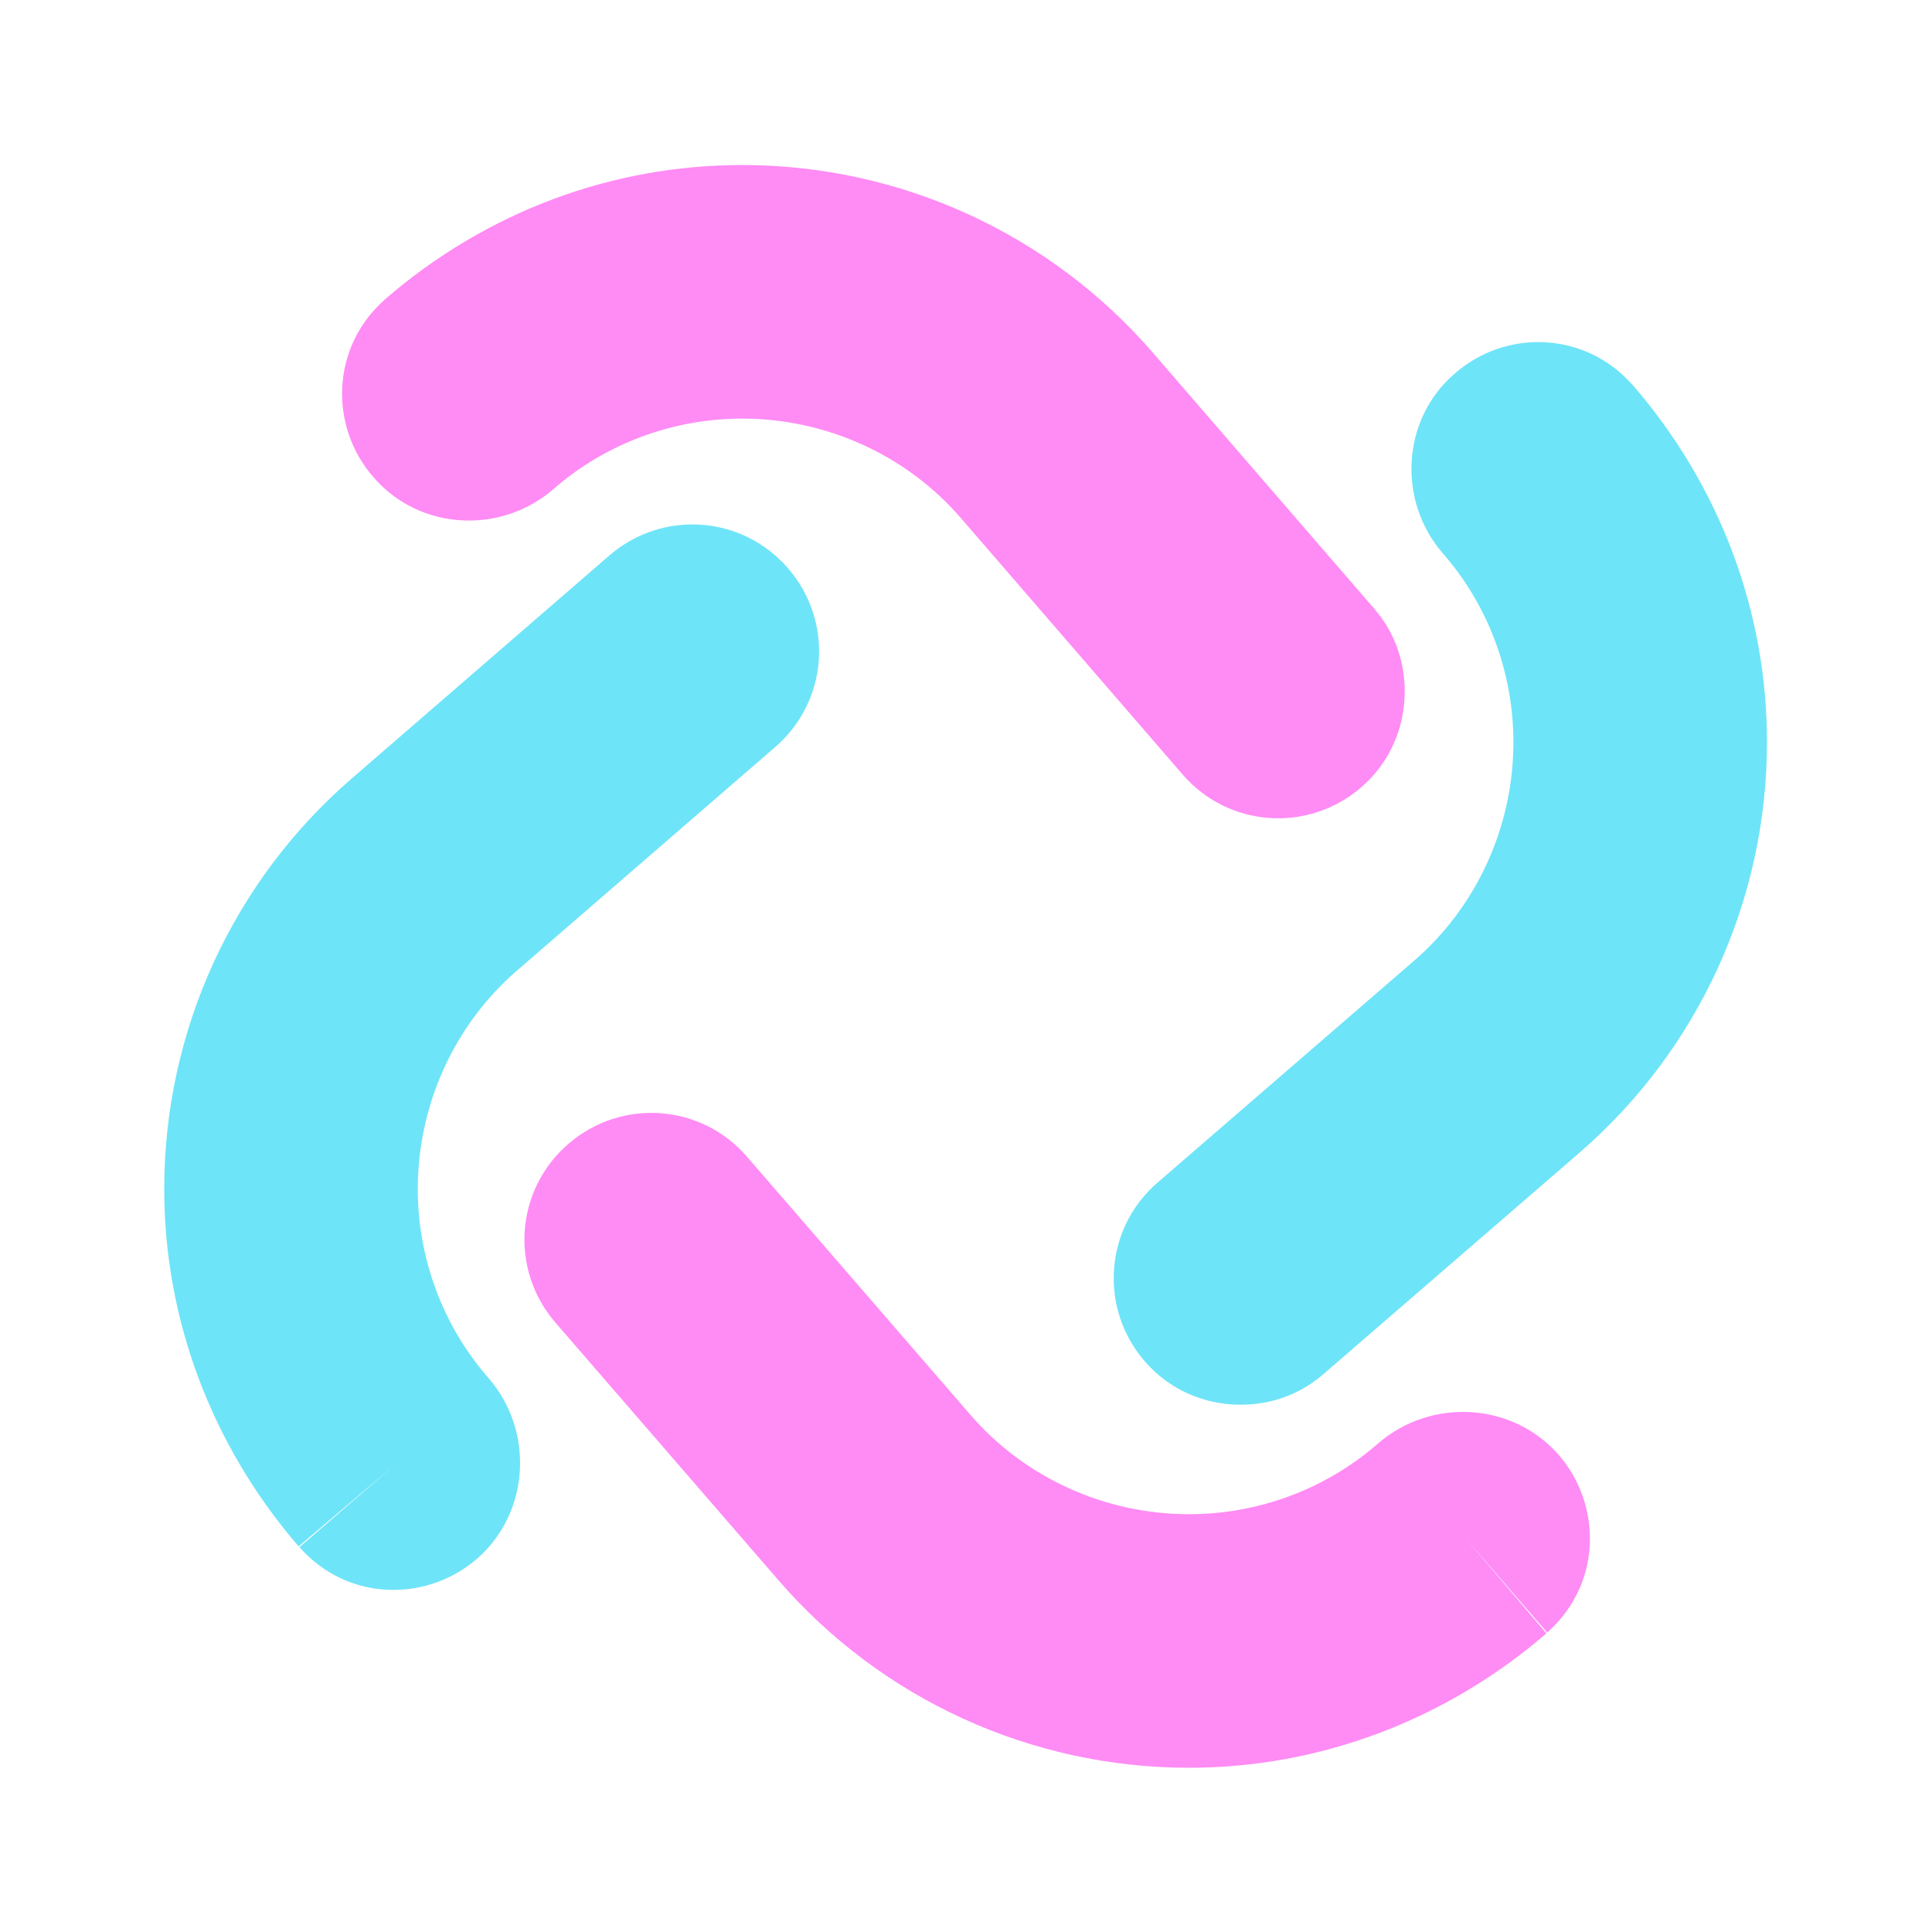 <?xml version="1.0" encoding="UTF-8"?><svg id="a" xmlns="http://www.w3.org/2000/svg" viewBox="0 0 24 24"><path d="M4.88,19.75c-.43,0-.85-.18-1.16-.53l1.19-1.03-1.2,1.02c-1.08-1.25-1.67-2.82-1.67-4.44,0-1.96,.85-3.82,2.33-5.1l3.2-2.77c.66-.57,1.65-.5,2.22,.16,.57,.66,.5,1.65-.16,2.22l-3.2,2.77c-.79,.68-1.24,1.68-1.24,2.72,0,.86,.31,1.7,.88,2.35,.57,.66,.51,1.67-.14,2.24-.3,.26-.67,.39-1.04,.39Zm10.53-2.3c-.44,0-.88-.18-1.19-.54-.57-.66-.5-1.65,.16-2.22l3.18-2.75c.79-.68,1.24-1.68,1.24-2.72,0-.86-.31-1.7-.88-2.35-.56-.65-.51-1.65,.14-2.22,.64-.57,1.62-.53,2.2,.11l.02,.02c1.09,1.26,1.67,2.82,1.67,4.44,0,1.96-.85,3.82-2.33,5.1l-3.18,2.75c-.3,.26-.66,.38-1.03,.38Z" fill="#6ee4f8"/><path d="M19.75,19.12c0,.43-.18,.85-.53,1.16l-1.03-1.19,1.02,1.2c-1.25,1.08-2.82,1.67-4.44,1.67-1.96,0-3.82-.85-5.1-2.33l-2.77-3.2c-.57-.66-.5-1.65,.16-2.22,.66-.57,1.65-.5,2.22,.16l2.77,3.2c.68,.79,1.68,1.24,2.72,1.24,.86,0,1.7-.31,2.35-.88,.66-.57,1.67-.51,2.24,.14,.26,.3,.39,.67,.39,1.04Zm-2.3-10.53c0,.44-.18,.88-.54,1.19-.66,.57-1.65,.5-2.22-.16l-2.75-3.18c-.68-.79-1.68-1.24-2.72-1.24-.86,0-1.7,.31-2.35,.88-.65,.56-1.65,.51-2.22-.14-.57-.64-.53-1.62,.11-2.2l.02-.02c1.26-1.09,2.82-1.67,4.44-1.67,1.96,0,3.82,.85,5.1,2.33l2.75,3.18c.26,.3,.38,.66,.38,1.03Z" fill="#ff8bf5"/></svg>